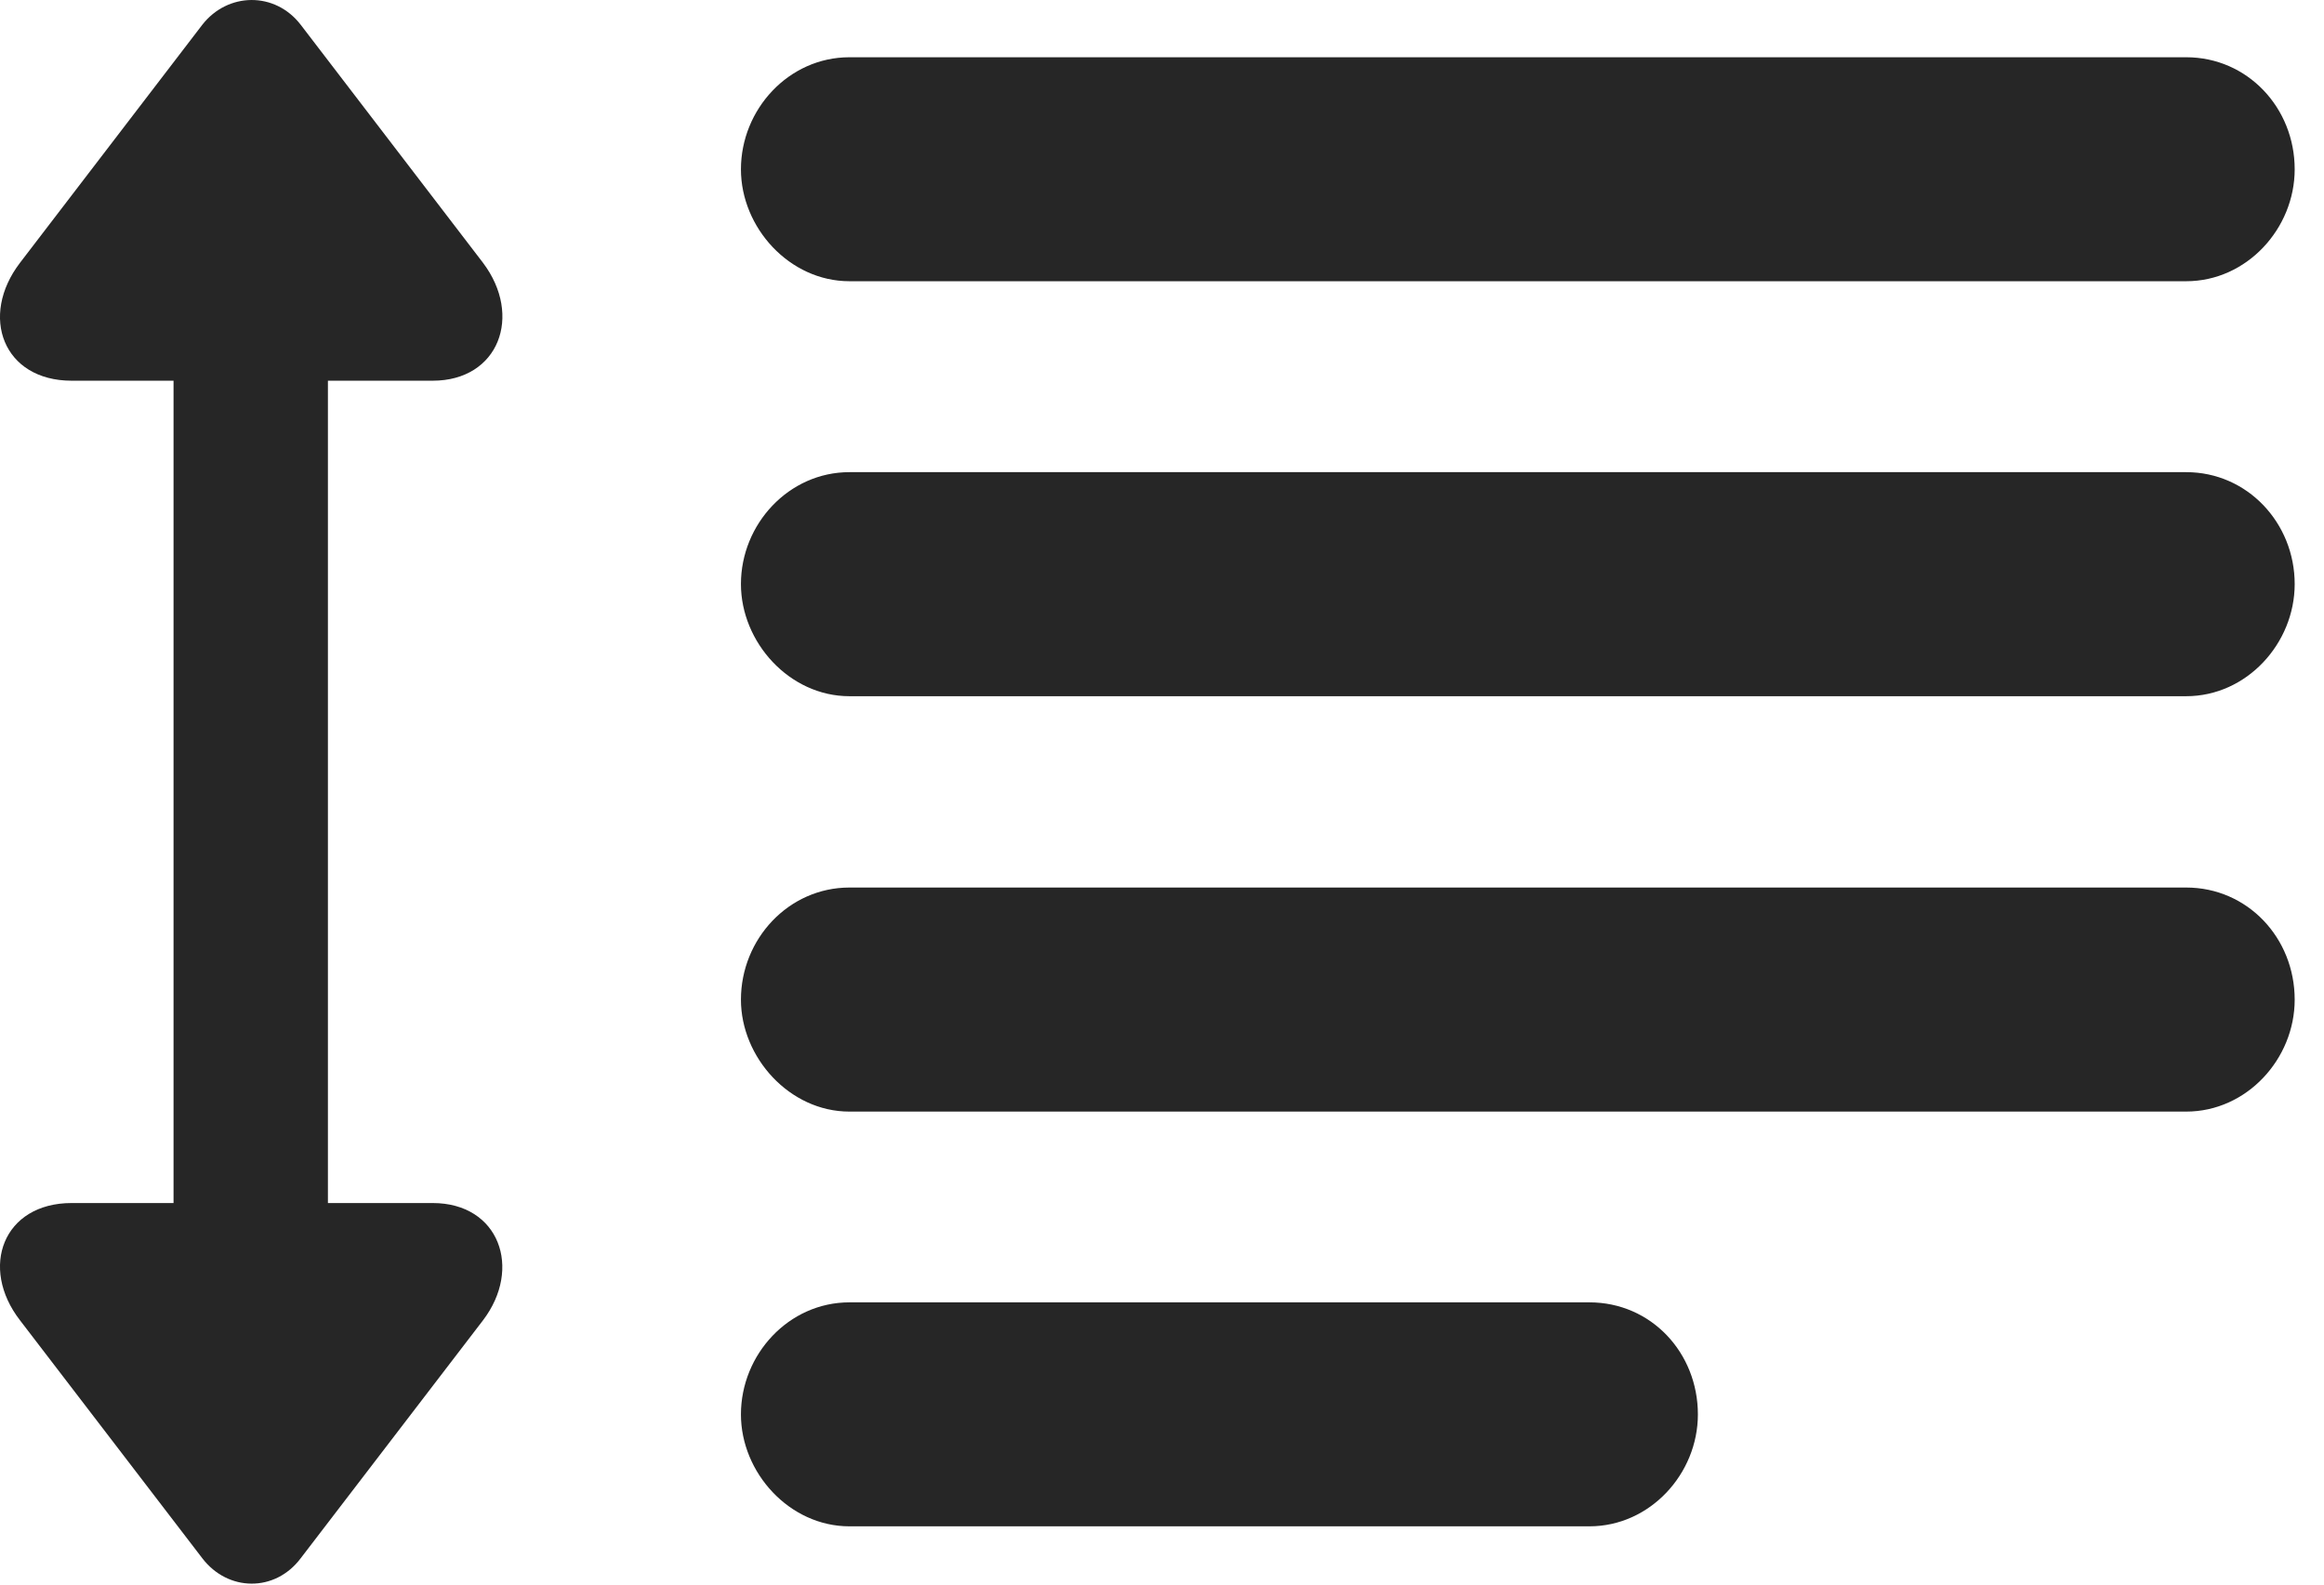 <?xml version="1.0" encoding="UTF-8"?>
<!--Generator: Apple Native CoreSVG 326-->
<!DOCTYPE svg PUBLIC "-//W3C//DTD SVG 1.1//EN" "http://www.w3.org/Graphics/SVG/1.1/DTD/svg11.dtd">
<svg version="1.1" xmlns="http://www.w3.org/2000/svg" xmlns:xlink="http://www.w3.org/1999/xlink"
       viewBox="0 0 28.618 19.512">
       <g>
              <rect height="19.512" opacity="0" width="28.618" x="0" y="0" />
              <path d="M10.46 3.463L26.921 3.463C27.666 3.463 28.257 2.815 28.257 2.085C28.257 1.325 27.674 0.705 26.921 0.705L10.46 0.705C9.712 0.705 9.124 1.347 9.124 2.085C9.124 2.801 9.72 3.463 10.46 3.463ZM10.46 8.573L26.921 8.573C27.666 8.573 28.257 7.923 28.257 7.192C28.257 6.44 27.674 5.814 26.921 5.814L10.46 5.814C9.712 5.814 9.124 6.455 9.124 7.192C9.124 7.908 9.72 8.573 10.46 8.573ZM10.46 13.688L26.921 13.688C27.666 13.688 28.257 13.04 28.257 12.31C28.257 11.547 27.674 10.929 26.921 10.929L10.46 10.929C9.712 10.929 9.124 11.562 9.124 12.31C9.124 13.018 9.72 13.688 10.46 13.688ZM10.46 18.795L19.572 18.795C20.318 18.795 20.908 18.148 20.908 17.417C20.908 16.657 20.332 16.037 19.572 16.037L10.46 16.037C9.712 16.037 9.124 16.679 9.124 17.417C9.124 18.133 9.72 18.795 10.46 18.795Z"
                     fill="currentColor" fill-opacity="0.85" />
              <path d="M3.703 19.188L5.947 16.259C6.435 15.62 6.148 14.814 5.328 14.814L4.038 14.814L4.038 4.688L5.328 4.688C6.143 4.688 6.44 3.887 5.947 3.235L3.703 0.305C3.387-0.106 2.805-0.097 2.491 0.305L0.247 3.235C-0.258 3.894 0.039 4.688 0.882 4.688L2.137 4.688L2.137 14.814L0.882 14.814C0.039 14.814-0.258 15.608 0.247 16.259L2.491 19.188C2.807 19.601 3.387 19.609 3.703 19.188Z"
                     fill="currentColor" fill-opacity="0.85" />
       </g>
</svg>